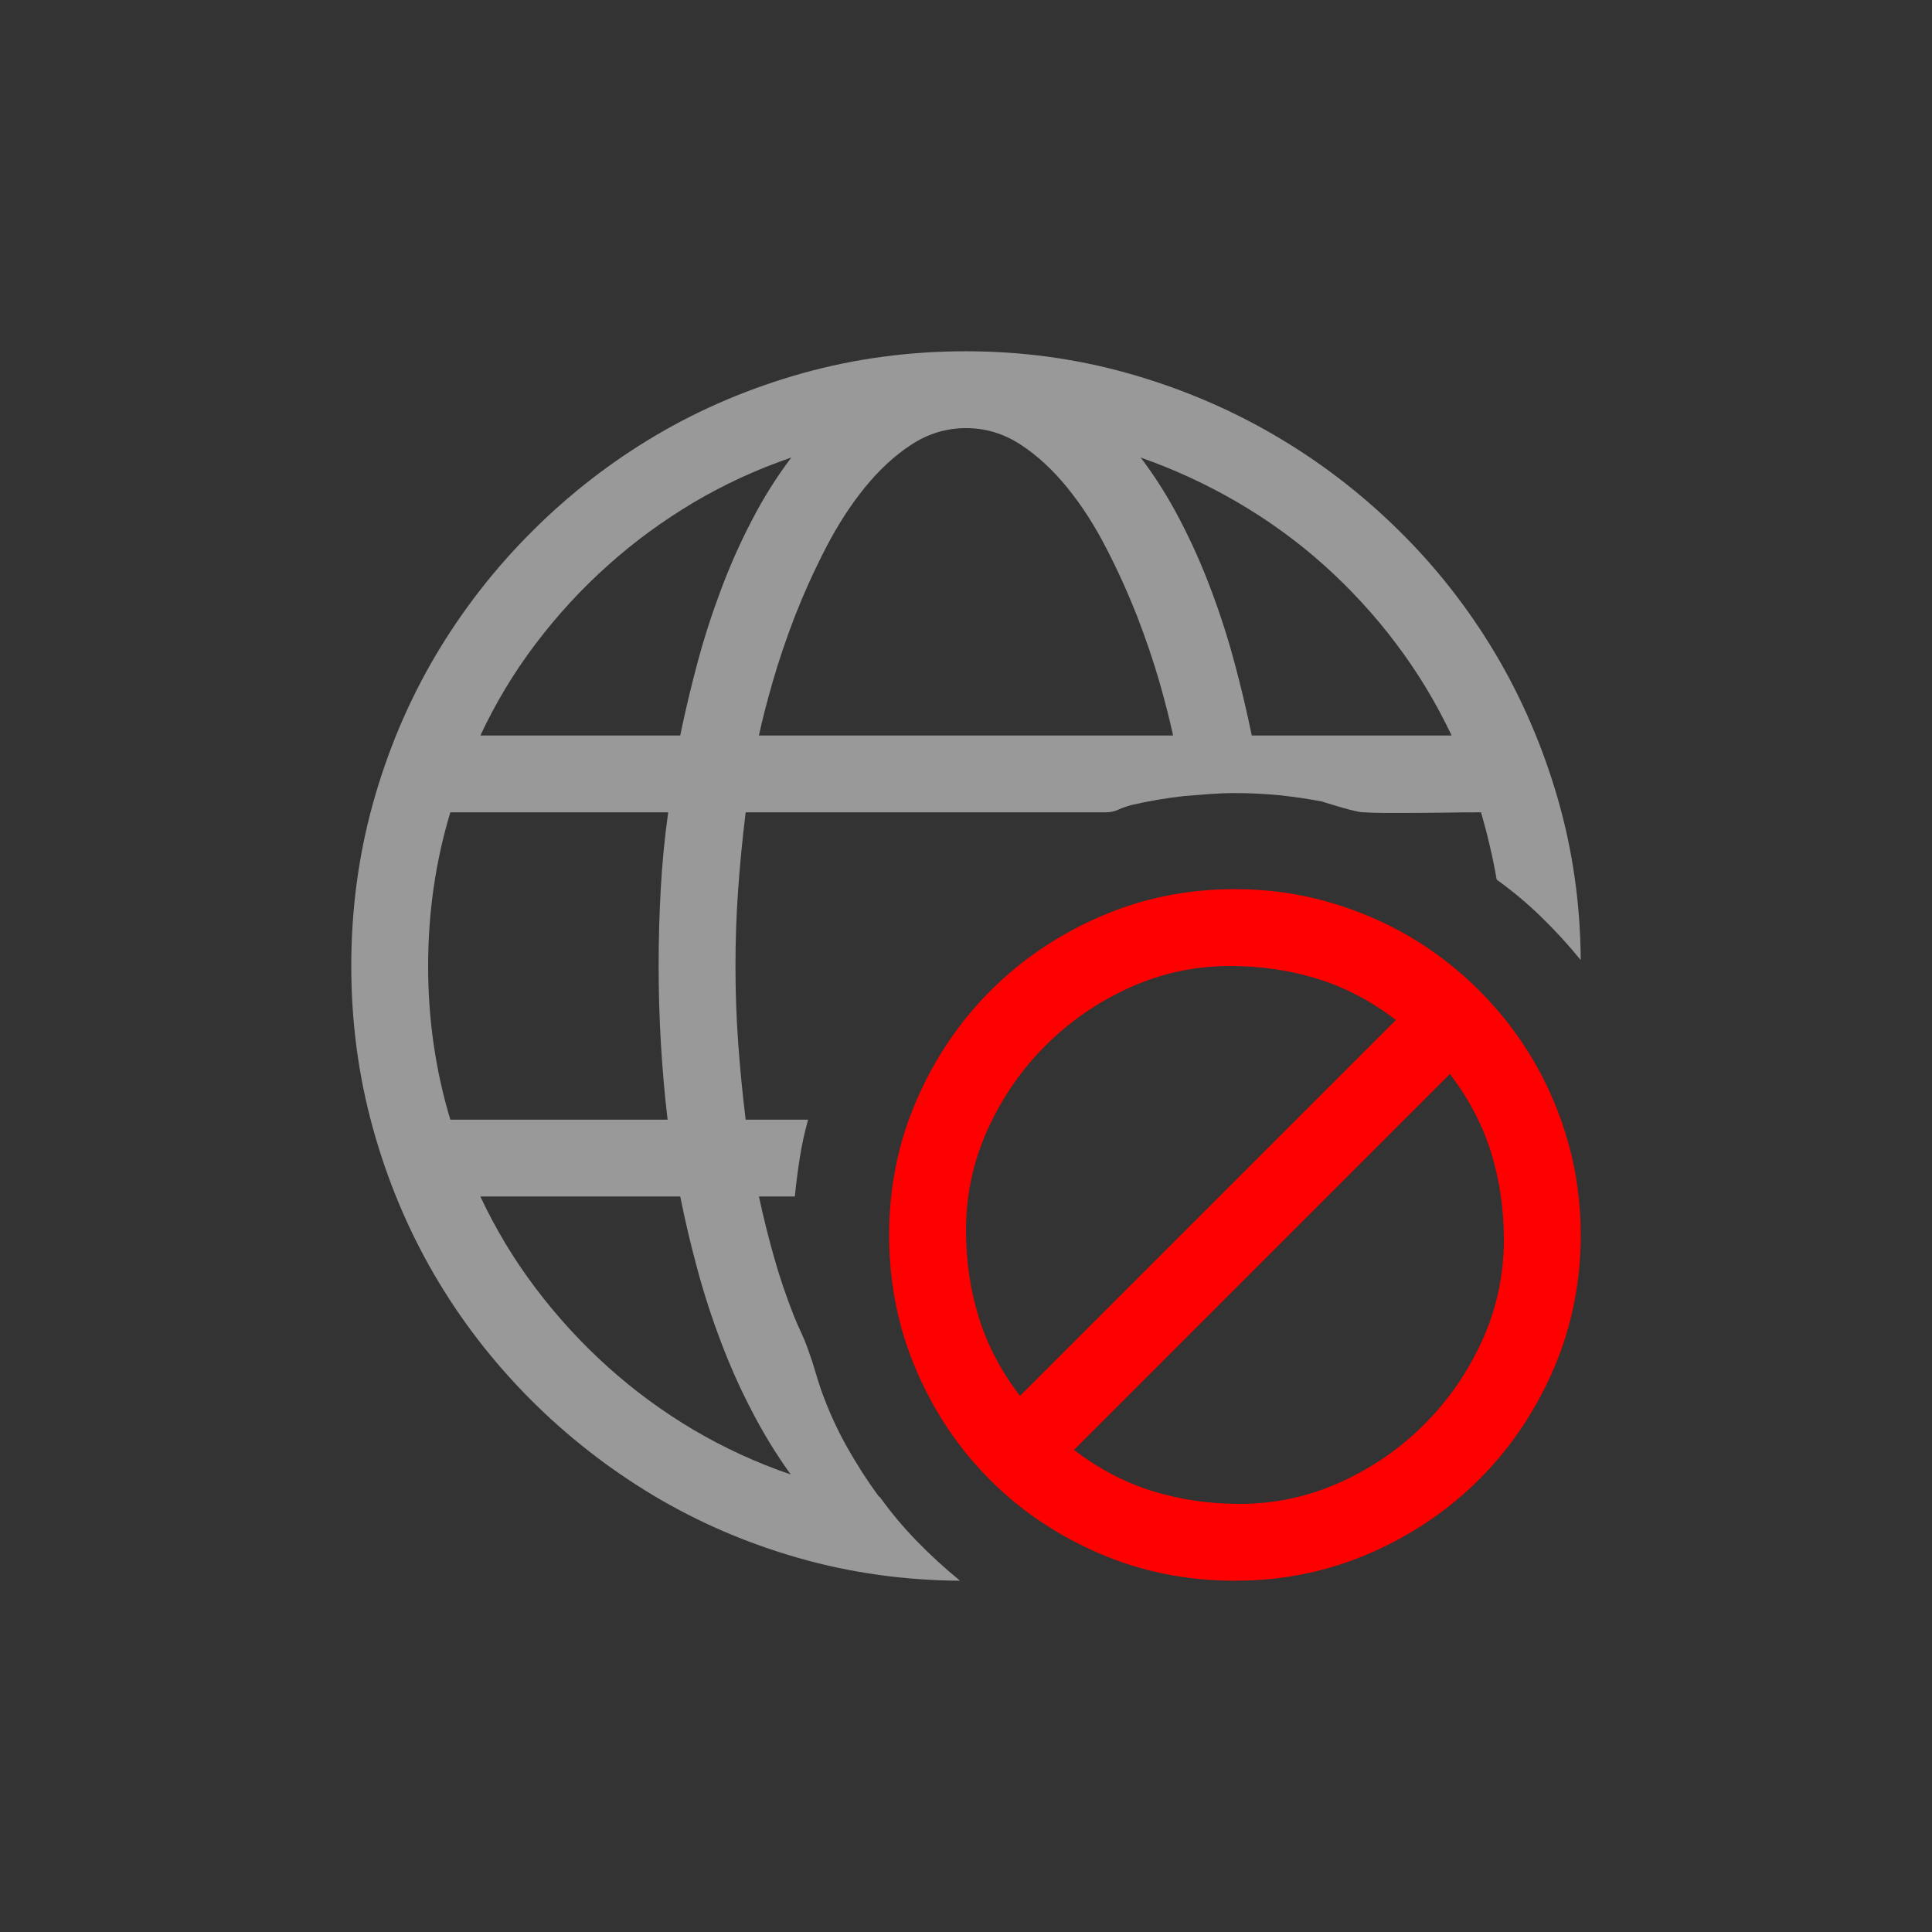 <?xml version="1.0" encoding="utf-8"?>
<svg xmlns="http://www.w3.org/2000/svg" width="22" height="22" version="1.1">
  <rect width="100%" height="100%" fill="#333333" stroke="none"/>
  <defs>
    <style id="current-color-scheme" type="text/css">
   .ColorScheme-Text { color:#eeeeec; } .ColorScheme-Highlight { color:#367bf0; } .ColorScheme-NeutralText { color:#ffcc44; } .ColorScheme-PositiveText { color:#3db47e; } .ColorScheme-NegativeText { color:#dd4747; }
  </style>
  </defs>
  <path d="M 10.932 18 C 10.294 17.996 9.68 17.909 9.089 17.74 C 8.499 17.571 7.948 17.333 7.435 17.026 C 6.923 16.718 6.454 16.352 6.03 15.925 C 5.607 15.499 5.244 15.028 4.943 14.511 C 4.642 13.993 4.41 13.438 4.246 12.845 C 4.082 12.253 4 11.638 4 11 C 4 10.358 4.083 9.737 4.249 9.141 C 4.416 8.544 4.652 7.987 4.957 7.469 C 5.263 6.952 5.628 6.481 6.055 6.055 C 6.481 5.628 6.952 5.263 7.469 4.957 C 7.987 4.652 8.544 4.416 9.141 4.249 C 9.737 4.083 10.358 4 11 4 C 11.634 4 12.246 4.083 12.839 4.249 C 13.432 4.416 13.986 4.649 14.503 4.95 C 15.021 5.251 15.493 5.612 15.922 6.034 C 16.351 6.455 16.717 6.923 17.023 7.435 C 17.328 7.948 17.566 8.499 17.737 9.089 C 17.908 9.68 17.996 10.294 18 10.932 C 17.859 10.759 17.709 10.596 17.552 10.443 C 17.395 10.29 17.226 10.148 17.043 10.016 C 17.02 9.884 16.994 9.755 16.964 9.63 C 16.935 9.504 16.902 9.378 16.865 9.25 C 16.719 9.25 16.571 9.251 16.421 9.254 C 16.27 9.256 16.122 9.257 15.977 9.257 L 15.755 9.257 C 15.684 9.257 15.61 9.254 15.532 9.25 C 15.51 9.25 15.477 9.246 15.436 9.236 C 15.395 9.227 15.351 9.216 15.303 9.202 C 15.255 9.189 15.209 9.175 15.163 9.161 C 15.118 9.148 15.081 9.136 15.054 9.127 C 14.889 9.095 14.726 9.072 14.561 9.055 C 14.398 9.039 14.231 9.031 14.063 9.031 L 14.056 9.031 C 13.96 9.031 13.864 9.035 13.769 9.042 C 13.673 9.049 13.577 9.057 13.482 9.065 C 13.277 9.088 13.076 9.122 12.88 9.168 C 12.83 9.182 12.782 9.198 12.736 9.219 C 12.691 9.24 12.643 9.25 12.593 9.25 L 8.491 9.25 C 8.455 9.541 8.427 9.832 8.406 10.122 C 8.385 10.411 8.375 10.703 8.375 11 C 8.375 11.297 8.385 11.589 8.406 11.879 C 8.427 12.168 8.455 12.459 8.491 12.75 L 9.202 12.75 C 9.161 12.896 9.129 13.041 9.107 13.188 C 9.084 13.334 9.065 13.479 9.051 13.625 L 8.642 13.625 C 8.692 13.858 8.749 14.086 8.813 14.312 C 8.876 14.538 8.952 14.76 9.038 14.979 C 9.065 15.047 9.095 15.115 9.127 15.183 C 9.159 15.252 9.186 15.321 9.209 15.389 C 9.236 15.462 9.26 15.534 9.281 15.608 C 9.302 15.68 9.325 15.756 9.352 15.833 C 9.43 16.051 9.525 16.261 9.636 16.462 C 9.748 16.662 9.872 16.856 10.009 17.043 L 10.016 17.043 C 10.148 17.226 10.29 17.395 10.443 17.552 C 10.596 17.709 10.759 17.859 10.932 18 Z M 13.358 8.375 C 13.322 8.206 13.27 8.002 13.202 7.763 C 13.133 7.524 13.048 7.275 12.949 7.018 C 12.848 6.761 12.732 6.503 12.599 6.245 C 12.467 5.988 12.32 5.758 12.155 5.555 C 11.991 5.353 11.814 5.188 11.622 5.063 C 11.431 4.938 11.223 4.875 11 4.875 C 10.777 4.875 10.57 4.938 10.378 5.063 C 10.186 5.188 10.009 5.353 9.845 5.555 C 9.681 5.758 9.533 5.988 9.401 6.245 C 9.268 6.503 9.152 6.761 9.051 7.018 C 8.952 7.275 8.868 7.524 8.799 7.763 C 8.73 8.002 8.678 8.206 8.642 8.375 L 13.358 8.375 Z M 5.47 8.375 L 7.746 8.375 C 7.801 8.106 7.866 7.832 7.941 7.552 C 8.016 7.271 8.105 6.994 8.208 6.72 C 8.31 6.447 8.427 6.183 8.56 5.928 C 8.692 5.672 8.842 5.433 9.011 5.21 C 8.624 5.342 8.254 5.512 7.903 5.719 C 7.553 5.927 7.225 6.166 6.923 6.437 C 6.619 6.708 6.345 7.007 6.098 7.333 C 5.852 7.658 5.643 8.006 5.47 8.375 Z M 16.53 8.375 C 16.352 8.001 16.141 7.651 15.895 7.326 C 15.649 7 15.375 6.703 15.074 6.433 C 14.774 6.165 14.448 5.928 14.097 5.723 C 13.746 5.517 13.377 5.347 12.989 5.21 C 13.158 5.433 13.308 5.672 13.44 5.928 C 13.573 6.183 13.69 6.447 13.792 6.72 C 13.895 6.994 13.984 7.271 14.059 7.552 C 14.134 7.832 14.199 8.106 14.254 8.375 L 16.53 8.375 Z M 7.602 12.75 C 7.534 12.172 7.5 11.588 7.5 11 C 7.5 10.703 7.508 10.411 7.524 10.122 C 7.54 9.832 7.568 9.541 7.609 9.25 L 5.128 9.25 C 4.959 9.811 4.875 10.394 4.875 11 C 4.875 11.606 4.959 12.189 5.128 12.75 L 7.602 12.75 Z M 5.47 13.625 C 5.643 13.994 5.852 14.342 6.098 14.667 C 6.345 14.994 6.618 15.292 6.919 15.563 C 7.22 15.834 7.545 16.073 7.896 16.281 C 8.247 16.488 8.617 16.658 9.004 16.79 C 8.84 16.562 8.692 16.321 8.56 16.065 C 8.427 15.81 8.31 15.547 8.208 15.276 C 8.105 15.005 8.016 14.73 7.941 14.452 C 7.866 14.175 7.801 13.899 7.746 13.625 L 5.47 13.625 Z" style="fill: rgb(255, 255, 255); fill-opacity: 0.5;"/>
  <path d="M 18 14.063 C 18 14.605 17.896 15.115 17.689 15.594 C 17.482 16.072 17.2 16.489 16.845 16.845 C 16.489 17.2 16.072 17.482 15.594 17.689 C 15.115 17.896 14.605 18 14.063 18 C 13.516 18 13.003 17.898 12.524 17.692 C 12.046 17.487 11.629 17.207 11.274 16.852 C 10.918 16.496 10.638 16.079 10.433 15.601 C 10.227 15.122 10.125 14.609 10.125 14.063 C 10.125 13.52 10.228 13.01 10.436 12.531 C 10.643 12.053 10.925 11.636 11.28 11.28 C 11.636 10.925 12.053 10.643 12.531 10.436 C 13.01 10.228 13.52 10.125 14.063 10.125 C 14.422 10.125 14.77 10.171 15.105 10.265 C 15.44 10.359 15.753 10.491 16.045 10.661 C 16.337 10.833 16.604 11.039 16.845 11.28 C 17.087 11.522 17.292 11.788 17.464 12.08 C 17.634 12.372 17.766 12.685 17.86 13.02 C 17.954 13.355 18 13.703 18 14.063 Z M 11.615 15.895 L 15.895 11.615 C 15.617 11.401 15.321 11.245 15.006 11.147 C 14.692 11.049 14.359 11 14.008 11 C 13.607 11 13.225 11.082 12.863 11.246 C 12.501 11.41 12.181 11.63 11.906 11.906 C 11.63 12.181 11.41 12.501 11.246 12.863 C 11.082 13.225 11 13.607 11 14.008 C 11 14.359 11.049 14.692 11.147 15.006 C 11.245 15.321 11.401 15.617 11.615 15.895 Z M 16.51 12.23 L 12.23 16.51 C 12.509 16.724 12.805 16.88 13.119 16.978 C 13.433 17.076 13.766 17.125 14.118 17.125 C 14.518 17.125 14.9 17.043 15.262 16.879 C 15.624 16.715 15.944 16.495 16.219 16.219 C 16.495 15.944 16.715 15.624 16.879 15.262 C 17.043 14.9 17.125 14.518 17.125 14.118 C 17.125 13.766 17.076 13.433 16.978 13.119 C 16.88 12.805 16.724 12.509 16.51 12.23 Z" style="fill: rgb(255, 0, 0);"/>
</svg>